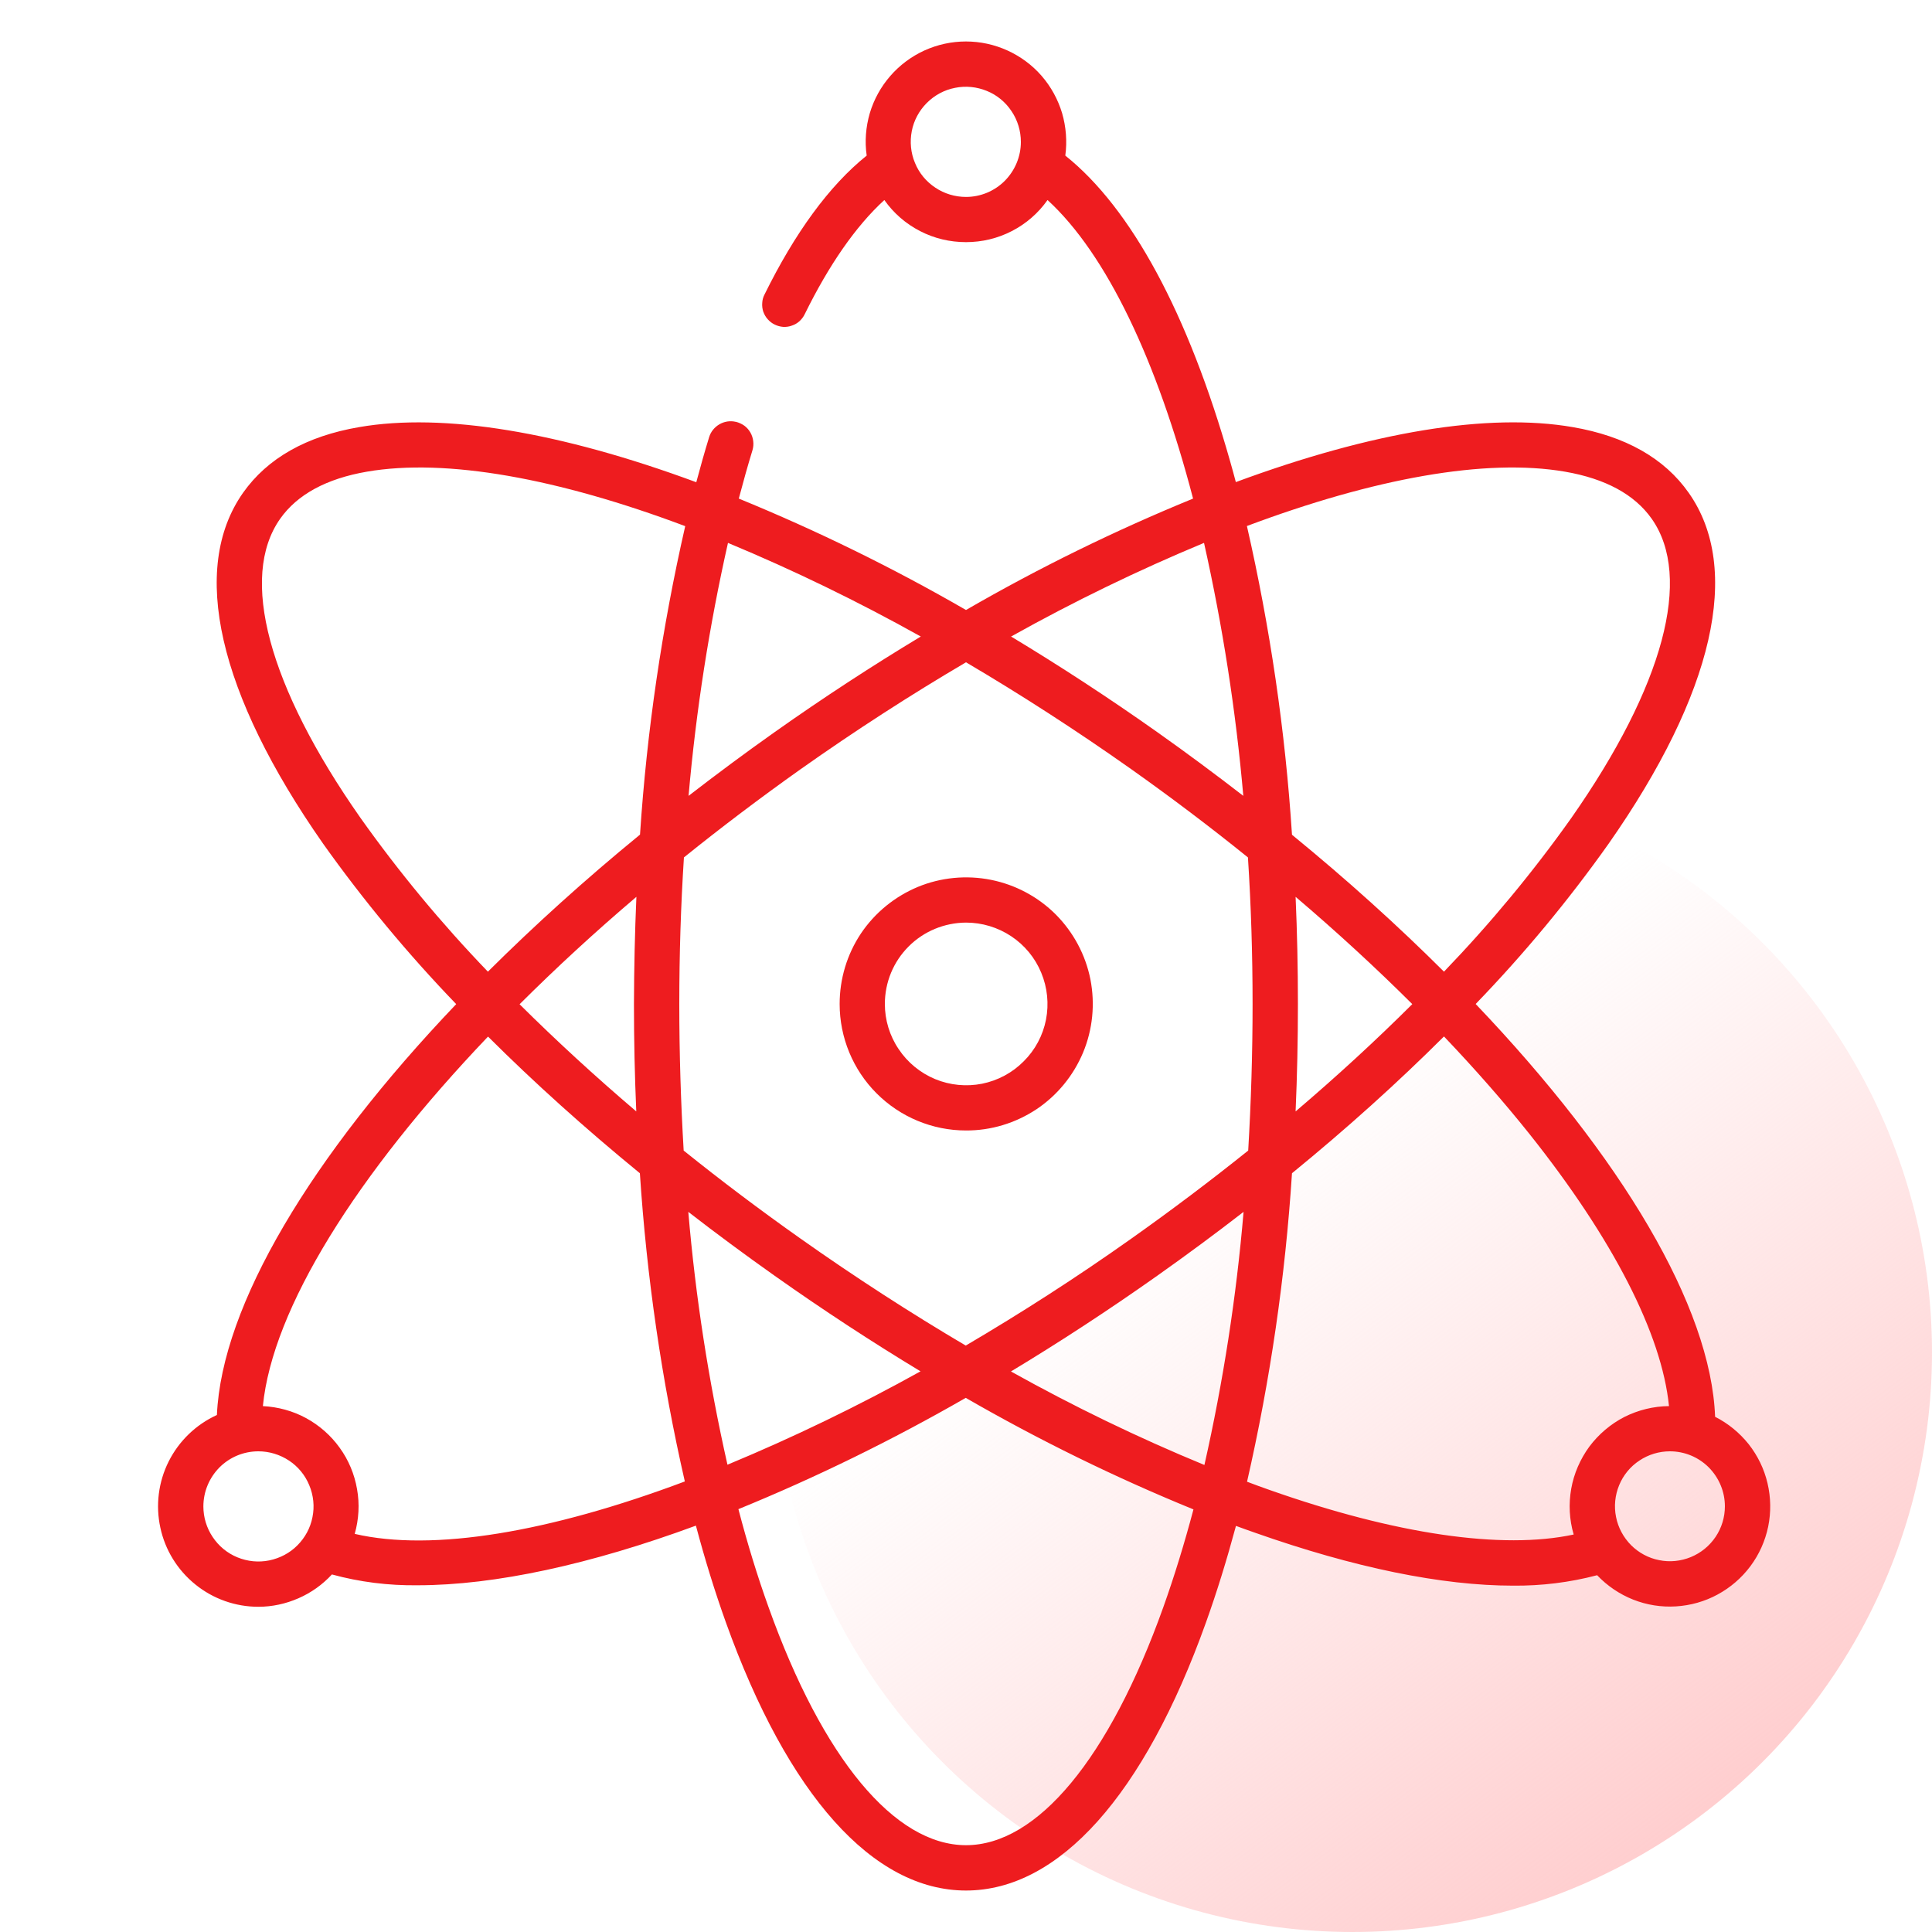 <svg width="15" height="15" viewBox="0 0 15 15" fill="none" xmlns="http://www.w3.org/2000/svg">
<g id="atom 1">
<circle id="Ellipse 7" cx="10.5" cy="10.5" r="4.5" fill="url(#paint0_linear_1755_266)"/>
<path id="Vector" d="M2.006 12.475C2.113 12.475 2.219 12.452 2.317 12.409C2.416 12.366 2.504 12.303 2.577 12.224C2.793 12.283 3.017 12.311 3.242 12.308C3.843 12.308 4.586 12.146 5.403 11.845C5.473 12.108 5.551 12.36 5.636 12.597C6.117 13.938 6.778 14.678 7.5 14.678C8.221 14.678 8.883 13.938 9.363 12.597C9.448 12.36 9.525 12.11 9.596 11.847C9.644 11.864 9.693 11.883 9.741 11.899C10.515 12.172 11.194 12.311 11.748 12.311C11.968 12.313 12.187 12.286 12.4 12.23C12.479 12.313 12.574 12.377 12.679 12.419C12.785 12.461 12.898 12.479 13.012 12.472C13.125 12.465 13.236 12.434 13.335 12.38C13.435 12.326 13.522 12.251 13.59 12.16C13.658 12.069 13.705 11.964 13.728 11.853C13.751 11.741 13.749 11.627 13.723 11.516C13.697 11.405 13.647 11.302 13.577 11.213C13.506 11.124 13.417 11.051 13.316 11C13.284 10.145 12.59 8.983 11.457 7.795C11.832 7.407 12.177 6.991 12.489 6.551C13.306 5.384 13.527 4.416 13.111 3.826C12.923 3.558 12.619 3.386 12.21 3.316C11.557 3.203 10.655 3.351 9.595 3.743C9.58 3.688 9.566 3.633 9.55 3.579C9.224 2.432 8.783 1.617 8.271 1.208C8.286 1.097 8.277 0.985 8.246 0.878C8.214 0.772 8.16 0.673 8.087 0.589C8.014 0.505 7.923 0.438 7.822 0.392C7.721 0.346 7.611 0.322 7.499 0.322C7.388 0.322 7.278 0.346 7.177 0.392C7.076 0.438 6.985 0.506 6.912 0.59C6.839 0.674 6.785 0.772 6.753 0.879C6.722 0.986 6.713 1.098 6.729 1.208C6.437 1.442 6.17 1.811 5.936 2.286C5.925 2.307 5.919 2.329 5.918 2.352C5.916 2.375 5.919 2.398 5.926 2.42C5.934 2.441 5.945 2.462 5.961 2.479C5.976 2.496 5.994 2.51 6.015 2.52C6.035 2.53 6.058 2.536 6.081 2.538C6.104 2.539 6.127 2.536 6.148 2.528C6.17 2.521 6.19 2.509 6.207 2.494C6.224 2.478 6.238 2.46 6.248 2.439C6.435 2.059 6.643 1.757 6.866 1.553C6.937 1.654 7.032 1.737 7.143 1.794C7.253 1.851 7.375 1.88 7.5 1.88C7.624 1.88 7.746 1.851 7.856 1.794C7.967 1.737 8.062 1.654 8.133 1.553C8.591 1.972 8.983 2.8 9.263 3.871C8.657 4.119 8.067 4.408 7.5 4.736C6.932 4.408 6.342 4.119 5.736 3.871C5.77 3.742 5.805 3.617 5.842 3.496C5.849 3.473 5.851 3.449 5.848 3.425C5.845 3.401 5.838 3.379 5.826 3.358C5.814 3.337 5.798 3.319 5.779 3.305C5.759 3.291 5.737 3.281 5.714 3.275L5.712 3.275C5.669 3.265 5.624 3.272 5.586 3.294C5.548 3.316 5.519 3.351 5.506 3.393C5.471 3.507 5.438 3.624 5.406 3.744C4.345 3.352 3.442 3.203 2.789 3.316C2.379 3.386 2.076 3.558 1.887 3.826C1.472 4.416 1.693 5.384 2.509 6.551C2.822 6.991 3.167 7.407 3.542 7.796C2.416 8.977 1.722 10.134 1.684 10.986C1.522 11.06 1.39 11.187 1.31 11.346C1.23 11.505 1.207 11.687 1.245 11.861C1.282 12.034 1.378 12.19 1.517 12.302C1.655 12.414 1.828 12.475 2.006 12.475L2.006 12.475ZM7.5 1.529C7.415 1.529 7.332 1.504 7.262 1.457C7.191 1.41 7.136 1.344 7.104 1.265C7.071 1.187 7.063 1.101 7.079 1.018C7.095 0.935 7.136 0.859 7.196 0.799C7.256 0.739 7.332 0.698 7.415 0.682C7.498 0.665 7.584 0.674 7.662 0.706C7.741 0.738 7.807 0.793 7.854 0.864C7.901 0.934 7.926 1.017 7.926 1.102C7.926 1.215 7.881 1.323 7.801 1.404C7.721 1.484 7.613 1.529 7.5 1.529ZM5.344 9.409C5.561 9.577 5.784 9.742 6.013 9.904C6.389 10.17 6.768 10.418 7.147 10.647C6.661 10.917 6.161 11.159 5.648 11.372C5.502 10.725 5.4 10.069 5.344 9.409ZM9.032 12.478C8.612 13.653 8.053 14.326 7.5 14.326C6.946 14.326 6.387 13.653 5.967 12.478C5.881 12.239 5.803 11.985 5.733 11.717C6.34 11.469 6.929 11.18 7.498 10.853C8.067 11.181 8.658 11.471 9.266 11.719C9.195 11.986 9.117 12.24 9.032 12.478ZM9.351 11.374C8.836 11.162 8.335 10.919 7.849 10.648C8.227 10.42 8.607 10.172 8.986 9.904C9.215 9.742 9.438 9.577 9.655 9.409C9.599 10.07 9.497 10.727 9.351 11.374ZM13.392 11.695C13.392 11.78 13.367 11.862 13.32 11.932C13.273 12.002 13.206 12.057 13.128 12.089C13.05 12.121 12.964 12.13 12.882 12.113C12.799 12.097 12.723 12.056 12.663 11.996C12.604 11.936 12.563 11.86 12.547 11.778C12.53 11.695 12.539 11.609 12.571 11.531C12.603 11.453 12.658 11.386 12.728 11.34C12.798 11.293 12.881 11.268 12.965 11.268C13.079 11.268 13.187 11.313 13.267 11.393C13.347 11.474 13.392 11.582 13.392 11.695ZM11.873 8.802C12.523 9.618 12.902 10.358 12.958 10.917C12.838 10.918 12.72 10.947 12.612 11.001C12.505 11.056 12.412 11.135 12.34 11.231C12.269 11.328 12.22 11.44 12.199 11.558C12.178 11.677 12.184 11.798 12.218 11.914C11.663 12.033 10.836 11.913 9.857 11.568C9.799 11.548 9.74 11.526 9.682 11.504C9.862 10.716 9.979 9.915 10.031 9.109C10.456 8.762 10.851 8.406 11.211 8.047C11.452 8.3 11.674 8.553 11.873 8.802ZM10.059 6.963C10.38 7.236 10.684 7.516 10.965 7.796C10.684 8.076 10.381 8.355 10.059 8.629C10.071 8.354 10.077 8.076 10.077 7.795C10.077 7.514 10.071 7.237 10.059 6.963ZM12.15 3.662C12.464 3.716 12.691 3.839 12.824 4.028C13.143 4.481 12.916 5.327 12.201 6.349C11.902 6.771 11.57 7.171 11.211 7.544C10.854 7.188 10.459 6.831 10.031 6.481C9.979 5.674 9.861 4.872 9.681 4.084C10.667 3.714 11.535 3.556 12.15 3.662ZM9.348 4.215C9.493 4.862 9.595 5.518 9.653 6.179C9.437 6.012 9.215 5.847 8.986 5.685C8.61 5.419 8.23 5.171 7.85 4.942C8.335 4.671 8.835 4.428 9.348 4.215V4.215ZM7.5 5.142C7.926 5.393 8.357 5.671 8.783 5.972C9.095 6.193 9.398 6.422 9.689 6.657C9.713 7.028 9.725 7.409 9.725 7.795C9.725 8.18 9.713 8.561 9.691 8.933C9.4 9.166 9.098 9.394 8.783 9.617C8.357 9.919 7.925 10.196 7.498 10.447C7.071 10.195 6.642 9.918 6.216 9.617C5.902 9.395 5.599 9.167 5.308 8.933C5.286 8.561 5.274 8.18 5.274 7.795C5.274 7.409 5.286 7.028 5.31 6.657C5.599 6.424 5.902 6.195 6.216 5.972C6.642 5.671 7.073 5.393 7.5 5.142V5.142ZM5.652 4.215C6.164 4.428 6.664 4.671 7.149 4.942C6.769 5.171 6.389 5.419 6.013 5.685C5.784 5.847 5.562 6.012 5.346 6.179C5.404 5.518 5.506 4.862 5.652 4.215ZM2.798 6.349C2.082 5.327 1.856 4.481 2.175 4.028C2.308 3.839 2.535 3.716 2.849 3.662C3.464 3.556 4.333 3.714 5.32 4.085C5.14 4.873 5.022 5.674 4.969 6.48C4.541 6.83 4.146 7.188 3.788 7.544C3.429 7.171 3.098 6.772 2.798 6.349ZM4.94 8.629C4.618 8.355 4.315 8.076 4.034 7.797C4.314 7.518 4.617 7.238 4.941 6.963C4.929 7.236 4.923 7.513 4.922 7.795C4.922 8.076 4.928 8.354 4.94 8.629ZM3.789 8.048C4.148 8.406 4.544 8.762 4.968 9.109C5.021 9.915 5.137 10.715 5.317 11.502C4.27 11.895 3.36 12.05 2.754 11.909C2.786 11.796 2.793 11.677 2.772 11.561C2.752 11.445 2.706 11.335 2.637 11.24C2.569 11.145 2.479 11.066 2.376 11.01C2.273 10.954 2.158 10.923 2.041 10.917C2.115 10.161 2.767 9.12 3.789 8.048ZM2.006 11.268C2.09 11.268 2.173 11.293 2.244 11.34C2.314 11.386 2.369 11.453 2.401 11.531C2.434 11.61 2.443 11.696 2.426 11.779C2.41 11.862 2.369 11.938 2.309 11.998C2.25 12.058 2.173 12.098 2.09 12.115C2.007 12.132 1.921 12.123 1.843 12.091C1.765 12.059 1.698 12.004 1.651 11.933C1.604 11.863 1.579 11.78 1.579 11.696C1.579 11.582 1.624 11.474 1.704 11.393C1.784 11.313 1.892 11.268 2.006 11.268Z" fill="#EE1C1F"/>
<path id="Vector_2" d="M7.5 8.777C7.694 8.778 7.884 8.72 8.046 8.613C8.208 8.505 8.334 8.351 8.409 8.172C8.484 7.992 8.503 7.795 8.466 7.604C8.428 7.413 8.334 7.238 8.197 7.1C8.06 6.963 7.884 6.869 7.694 6.831C7.503 6.793 7.305 6.812 7.126 6.886C6.946 6.961 6.792 7.087 6.684 7.248C6.576 7.41 6.519 7.6 6.519 7.795C6.519 8.055 6.622 8.305 6.806 8.489C6.99 8.673 7.239 8.777 7.5 8.777ZM7.5 7.163C7.625 7.163 7.747 7.2 7.851 7.269C7.955 7.338 8.036 7.436 8.084 7.552C8.132 7.667 8.145 7.794 8.121 7.917C8.097 8.039 8.037 8.152 7.948 8.24C7.86 8.329 7.748 8.389 7.625 8.414C7.503 8.438 7.376 8.426 7.26 8.378C7.145 8.33 7.046 8.249 6.977 8.145C6.907 8.042 6.87 7.919 6.87 7.795C6.87 7.627 6.936 7.467 7.054 7.349C7.172 7.23 7.333 7.164 7.5 7.163V7.163Z" fill="#EE1C1F"/>
</g>
<defs>
<linearGradient id="paint0_linear_1755_266" x1="7.5" y1="6.5" x2="13.5" y2="14.5" gradientUnits="userSpaceOnUse">
<stop offset="0.318" stop-color="#FFCACB" stop-opacity="0"/>
<stop offset="1" stop-color="#FFCACB"/>
</linearGradient>
</defs>
</svg>
